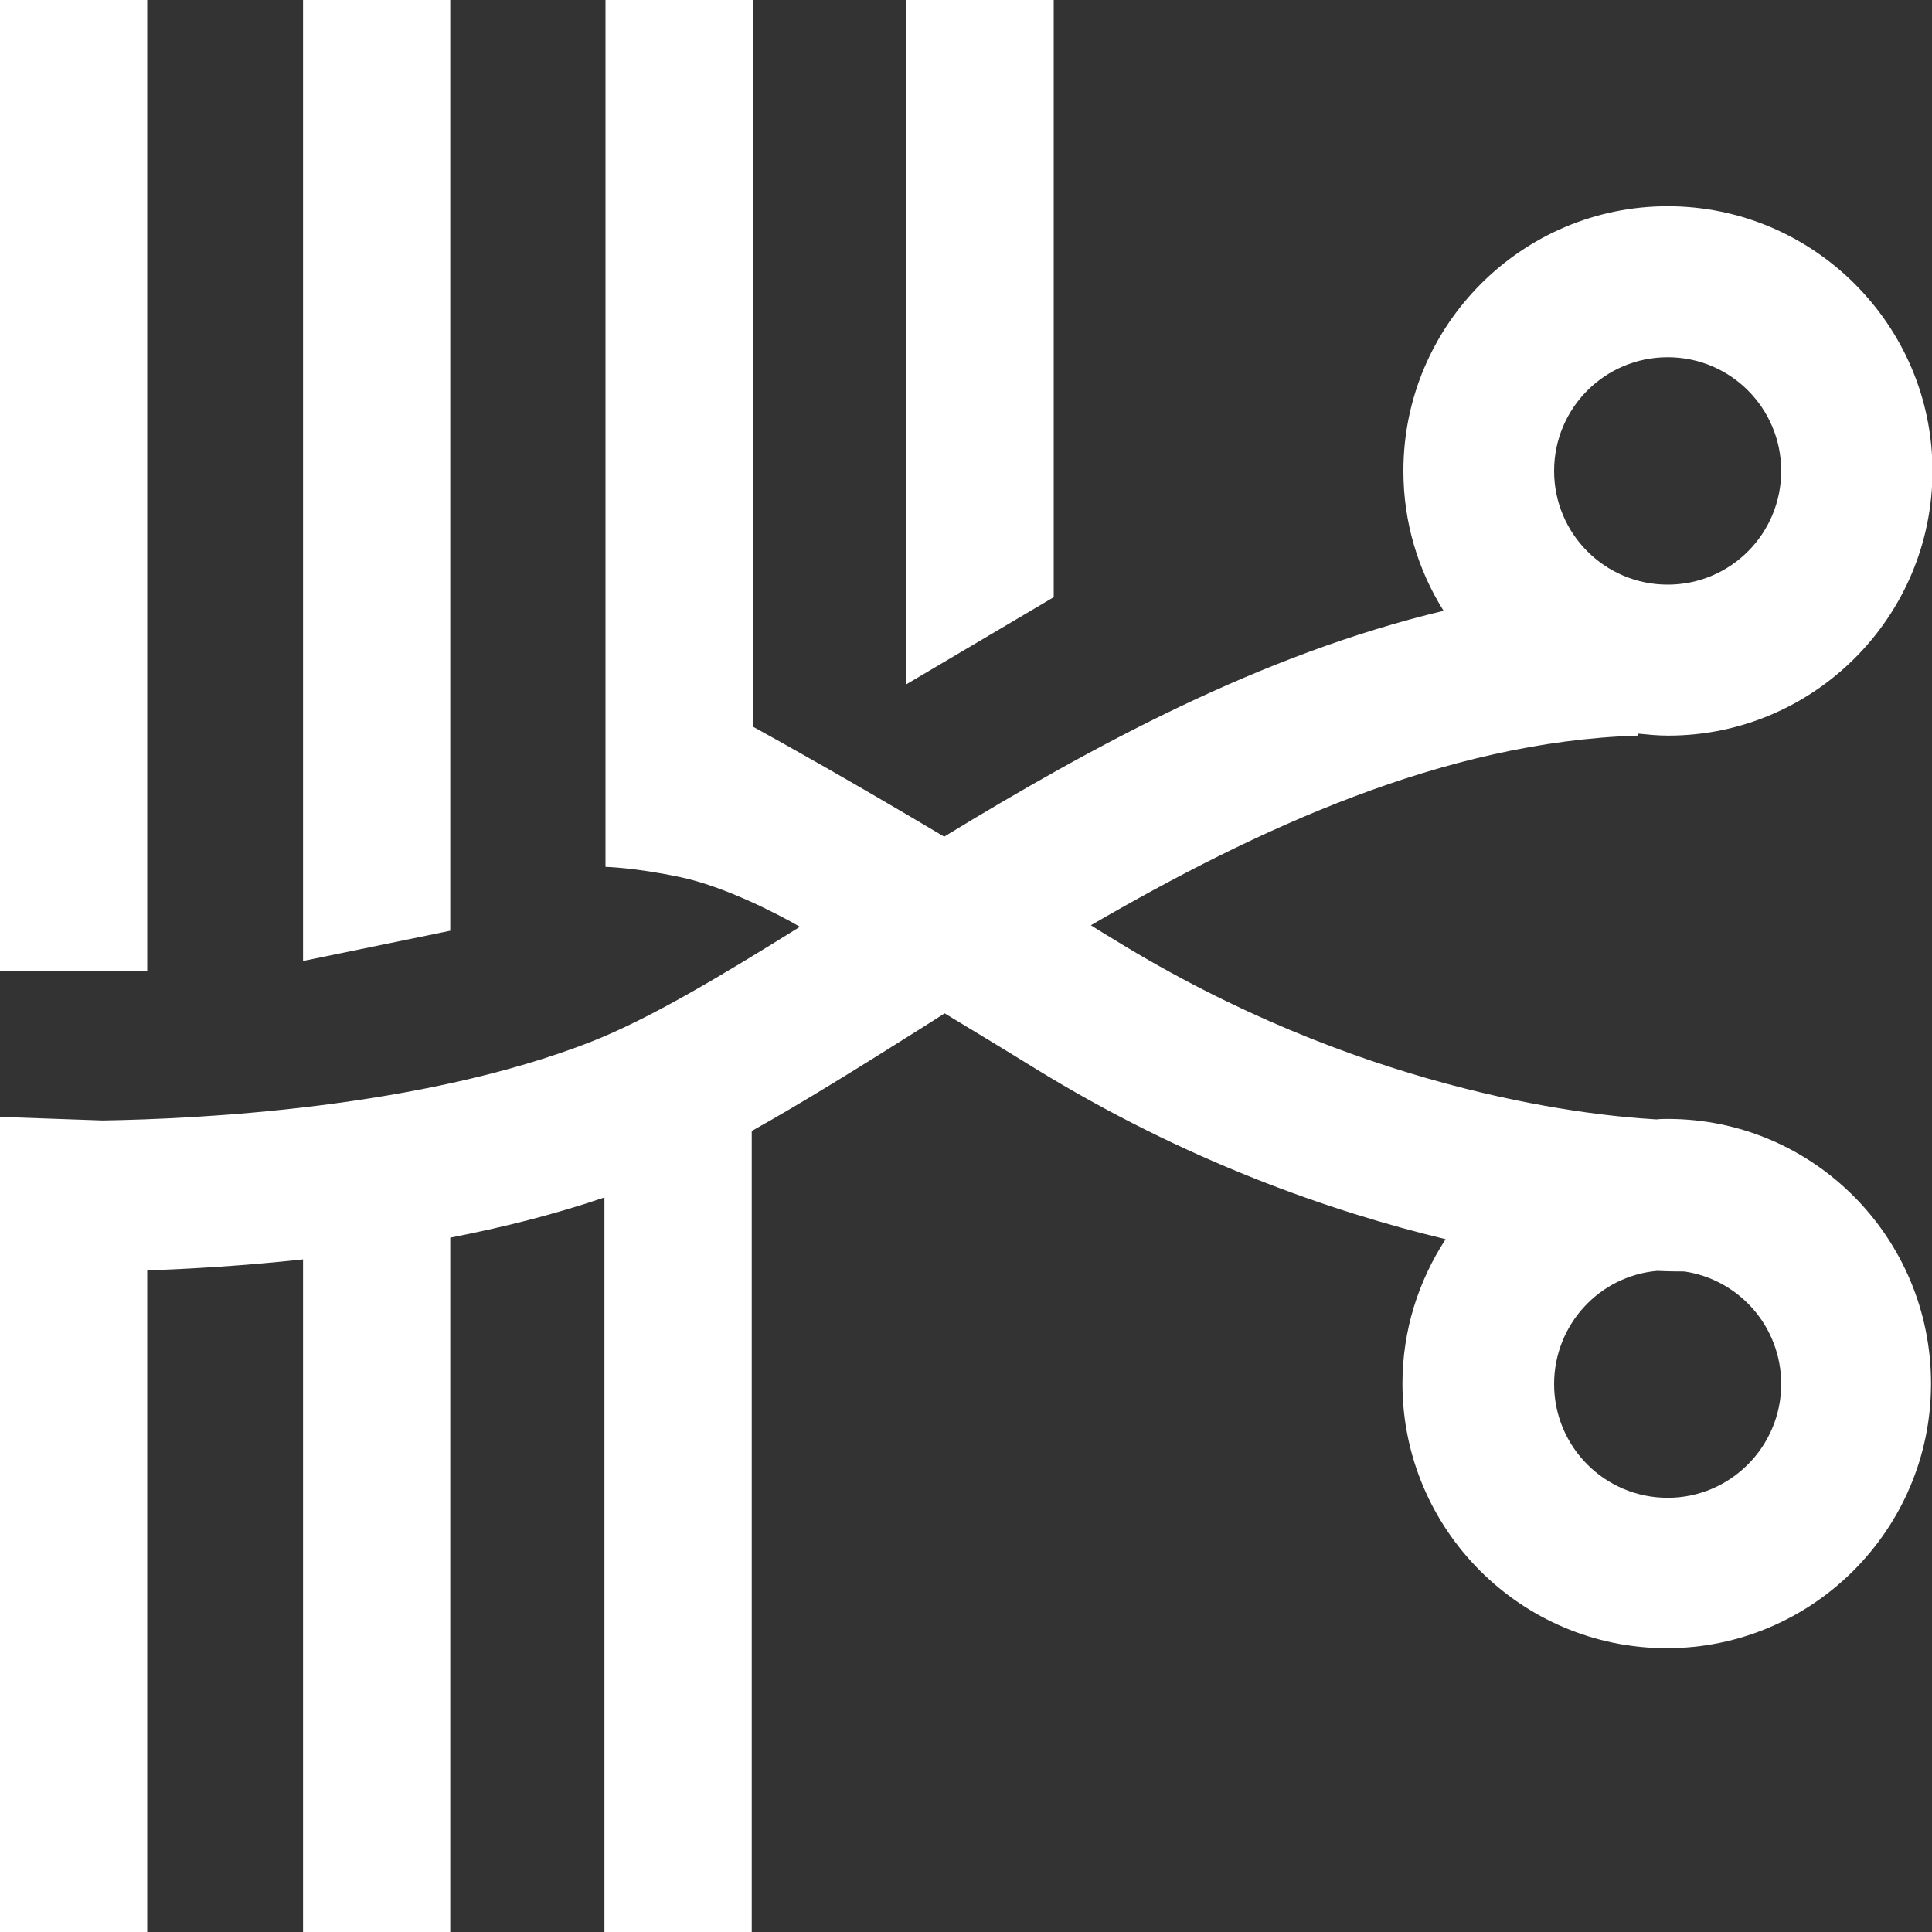 <svg width="20" height="20" viewBox="0 0 20 20" fill="none" xmlns="http://www.w3.org/2000/svg">
<rect x="0" y="0" width="20" height="20" fill="#333333" stroke="none"/>
<g clip-path="url(#clip0)">
<path d="M1.524 0H0V10.052H1.524V0ZM4.666 0H3.137V9.948L4.661 9.635V0H4.666ZM10.908 0H9.384V7.083L10.908 6.182V0ZM17.264 11.583C17.222 11.583 17.186 11.583 17.149 11.588C16.328 11.542 14.034 11.266 11.537 9.729C11.454 9.677 11.371 9.63 11.293 9.578C13.009 8.583 14.949 7.677 16.952 7.615V7.594C17.056 7.604 17.16 7.615 17.269 7.615C18.778 7.615 20.005 6.385 20.005 4.875C20.005 3.365 18.772 2.135 17.264 2.135C15.755 2.135 14.528 3.365 14.528 4.875C14.528 5.406 14.679 5.901 14.944 6.323C13.046 6.776 11.303 7.729 9.774 8.661C8.785 8.073 8.114 7.698 7.792 7.521V0H6.268V8.974C6.268 8.974 6.559 8.979 7.033 9.078C7.511 9.177 8.073 9.474 8.281 9.594C7.454 10.109 6.731 10.542 6.127 10.781C4.364 11.474 2.049 11.583 1.061 11.599L0 11.562V20H1.524V13.151C1.966 13.135 2.523 13.104 3.137 13.037V20H4.661V12.812C5.196 12.708 5.737 12.573 6.257 12.396V20H7.782V11.708C8.322 11.406 8.905 11.042 9.534 10.646C9.618 10.594 9.696 10.542 9.779 10.49C10.07 10.667 10.382 10.854 10.71 11.057C12.276 12.021 13.779 12.542 14.965 12.828C14.684 13.26 14.518 13.771 14.518 14.323C14.518 15.833 15.745 17.062 17.254 17.062C18.762 17.062 19.99 15.833 19.99 14.323C19.99 12.812 18.772 11.583 17.264 11.583ZM17.264 3.698C17.914 3.698 18.439 4.224 18.439 4.875C18.439 5.526 17.914 6.052 17.264 6.052C16.614 6.052 16.088 5.526 16.088 4.875C16.088 4.224 16.614 3.698 17.264 3.698ZM17.264 15.505C16.614 15.505 16.088 14.979 16.088 14.328C16.088 13.713 16.557 13.208 17.155 13.156C17.285 13.162 17.378 13.162 17.436 13.162C18.003 13.245 18.439 13.734 18.439 14.328C18.439 14.974 17.914 15.505 17.264 15.505Z" fill="white"/>
</g>
<defs>
<clipPath id="clip0">
<path d="M0 0H20V20H0V0Z" fill="white"/>
</clipPath>
</defs>
</svg>
